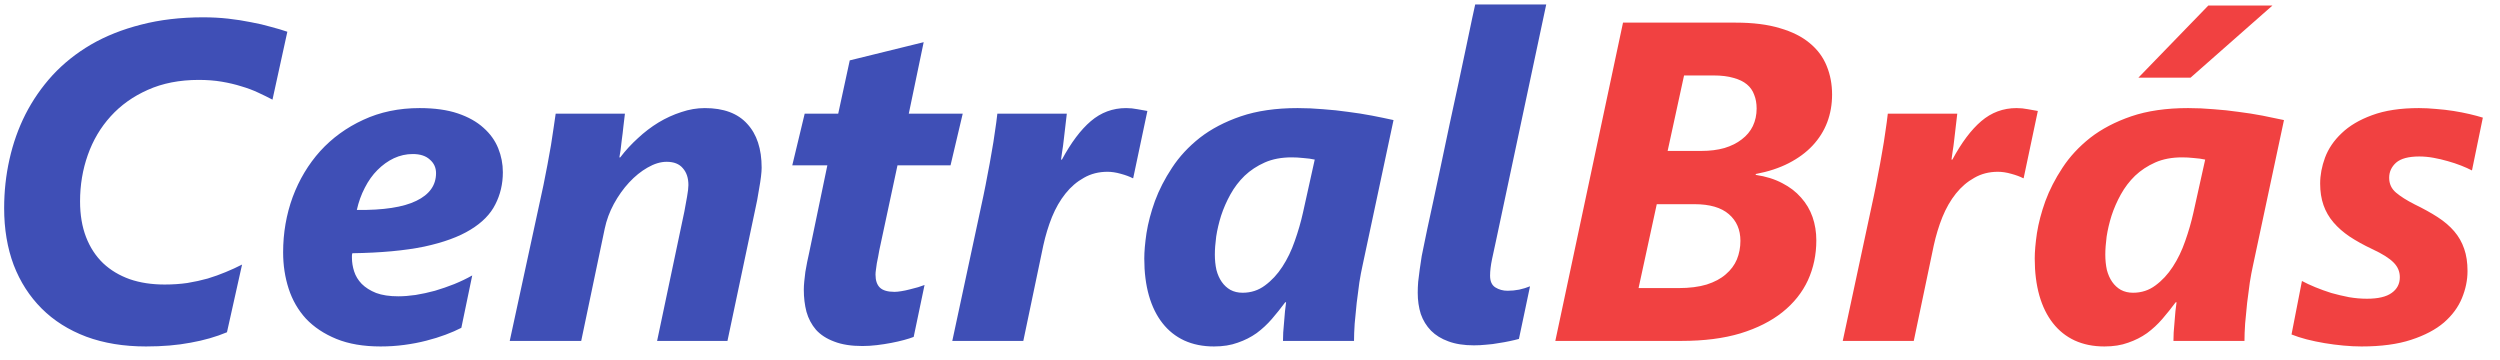 <svg width="132" height="19" viewBox="0 0 132 19" fill="none" xmlns="http://www.w3.org/2000/svg">
<path d="M14.387 5.262C14.152 5.137 13.898 5.012 13.625 4.887C13.359 4.762 13.066 4.652 12.746 4.559C12.426 4.457 12.078 4.375 11.703 4.312C11.336 4.25 10.934 4.219 10.496 4.219C9.48 4.219 8.582 4.395 7.801 4.746C7.027 5.09 6.375 5.555 5.844 6.141C5.312 6.727 4.91 7.406 4.637 8.18C4.363 8.953 4.227 9.77 4.227 10.629C4.227 11.34 4.332 11.969 4.543 12.516C4.754 13.062 5.055 13.523 5.445 13.898C5.836 14.266 6.305 14.547 6.852 14.742C7.398 14.93 8.012 15.023 8.691 15.023C9.121 15.023 9.523 14.996 9.898 14.941C10.273 14.879 10.629 14.801 10.965 14.707C11.301 14.605 11.617 14.492 11.914 14.367C12.219 14.242 12.508 14.109 12.781 13.969L11.984 17.543C11.406 17.785 10.766 17.969 10.062 18.094C9.367 18.227 8.582 18.293 7.707 18.293C6.535 18.293 5.484 18.121 4.555 17.777C3.625 17.426 2.84 16.93 2.199 16.289C1.559 15.648 1.066 14.883 0.723 13.992C0.387 13.094 0.219 12.094 0.219 10.992C0.219 10.109 0.312 9.25 0.5 8.414C0.688 7.57 0.969 6.777 1.344 6.035C1.727 5.285 2.203 4.598 2.773 3.973C3.352 3.348 4.027 2.809 4.801 2.355C5.582 1.902 6.465 1.551 7.449 1.301C8.441 1.043 9.535 0.914 10.73 0.914C11.184 0.914 11.621 0.938 12.043 0.984C12.465 1.031 12.867 1.094 13.25 1.172C13.633 1.242 13.984 1.324 14.305 1.418C14.633 1.504 14.922 1.59 15.172 1.676L14.387 5.262ZM26.551 9.094C26.551 9.711 26.418 10.277 26.152 10.793C25.895 11.309 25.457 11.754 24.84 12.129C24.23 12.504 23.418 12.801 22.402 13.02C21.387 13.23 20.121 13.348 18.605 13.371C18.59 13.418 18.582 13.461 18.582 13.5C18.582 13.531 18.582 13.566 18.582 13.605C18.582 13.848 18.621 14.09 18.699 14.332C18.777 14.574 18.91 14.793 19.098 14.988C19.293 15.184 19.547 15.344 19.859 15.469C20.172 15.586 20.562 15.645 21.031 15.645C21.312 15.645 21.617 15.621 21.945 15.574C22.281 15.52 22.621 15.445 22.965 15.352C23.309 15.25 23.648 15.133 23.984 15C24.328 14.859 24.645 14.707 24.934 14.543L24.359 17.309C24.117 17.434 23.84 17.555 23.527 17.672C23.215 17.789 22.875 17.895 22.508 17.988C22.148 18.082 21.762 18.156 21.348 18.211C20.941 18.266 20.523 18.293 20.094 18.293C19.188 18.293 18.41 18.16 17.762 17.895C17.113 17.629 16.578 17.273 16.156 16.828C15.742 16.375 15.438 15.848 15.242 15.246C15.047 14.645 14.949 14.004 14.949 13.324C14.949 12.301 15.117 11.328 15.453 10.406C15.797 9.484 16.281 8.676 16.906 7.98C17.539 7.285 18.297 6.734 19.18 6.328C20.07 5.914 21.062 5.707 22.156 5.707C22.945 5.707 23.617 5.801 24.172 5.988C24.727 6.176 25.18 6.43 25.531 6.75C25.883 7.062 26.141 7.422 26.305 7.828C26.469 8.234 26.551 8.656 26.551 9.094ZM23.023 9.141C23.023 8.852 22.914 8.613 22.695 8.426C22.484 8.23 22.184 8.133 21.793 8.133C21.449 8.133 21.117 8.207 20.797 8.355C20.484 8.504 20.195 8.711 19.93 8.977C19.672 9.234 19.449 9.547 19.262 9.914C19.074 10.273 18.934 10.664 18.84 11.086C20.246 11.102 21.293 10.941 21.98 10.605C22.676 10.27 23.023 9.781 23.023 9.141ZM40.215 8.859C40.215 8.977 40.203 9.133 40.18 9.328C40.156 9.523 40.125 9.727 40.086 9.938C40.055 10.148 40.02 10.355 39.98 10.559C39.941 10.754 39.906 10.922 39.875 11.062L38.41 18H34.695L36.137 11.156C36.184 10.906 36.23 10.648 36.277 10.383C36.324 10.117 36.348 9.914 36.348 9.773C36.348 9.398 36.25 9.102 36.055 8.883C35.867 8.656 35.582 8.543 35.199 8.543C34.879 8.543 34.543 8.645 34.191 8.848C33.848 9.043 33.523 9.305 33.219 9.633C32.914 9.961 32.645 10.34 32.41 10.77C32.184 11.191 32.023 11.625 31.93 12.07L30.688 18H26.914L28.695 9.773C28.766 9.414 28.836 9.055 28.906 8.695C28.977 8.328 29.039 7.98 29.094 7.652C29.148 7.316 29.195 7.008 29.234 6.727C29.281 6.438 29.316 6.195 29.34 6H32.996C32.973 6.219 32.945 6.449 32.914 6.691C32.891 6.926 32.863 7.152 32.832 7.371C32.809 7.59 32.785 7.785 32.762 7.957C32.738 8.121 32.719 8.238 32.703 8.309H32.75C33.023 7.949 33.332 7.613 33.676 7.301C34.02 6.98 34.383 6.703 34.766 6.469C35.156 6.234 35.559 6.051 35.973 5.918C36.387 5.777 36.801 5.707 37.215 5.707C38.207 5.707 38.953 5.984 39.453 6.539C39.961 7.086 40.215 7.859 40.215 8.859ZM50.188 8.73H47.387L46.426 13.219C46.41 13.32 46.391 13.43 46.367 13.547C46.344 13.664 46.32 13.781 46.297 13.898C46.281 14.016 46.266 14.129 46.25 14.238C46.234 14.34 46.227 14.426 46.227 14.496C46.227 14.809 46.305 15.039 46.461 15.188C46.617 15.336 46.875 15.41 47.234 15.41C47.328 15.41 47.445 15.398 47.586 15.375C47.734 15.352 47.883 15.32 48.031 15.281C48.188 15.242 48.336 15.203 48.477 15.164C48.617 15.117 48.73 15.078 48.816 15.047L48.242 17.789C48.102 17.844 47.93 17.898 47.727 17.953C47.523 18.008 47.301 18.059 47.059 18.105C46.816 18.152 46.562 18.191 46.297 18.223C46.039 18.254 45.785 18.27 45.535 18.27C44.941 18.27 44.445 18.191 44.047 18.035C43.648 17.887 43.328 17.68 43.086 17.414C42.852 17.141 42.684 16.824 42.582 16.465C42.488 16.105 42.441 15.715 42.441 15.293C42.441 15.168 42.449 15.023 42.465 14.859C42.48 14.695 42.5 14.527 42.523 14.355C42.555 14.184 42.586 14.012 42.617 13.84C42.656 13.66 42.691 13.496 42.723 13.348L43.684 8.73H41.832L42.488 6H44.258L44.867 3.188L48.77 2.227L47.984 6H50.832L50.188 8.73ZM59.832 9.41H59.809C59.645 9.324 59.434 9.246 59.176 9.176C58.926 9.105 58.691 9.07 58.473 9.07C58.012 9.07 57.598 9.176 57.23 9.387C56.863 9.59 56.539 9.867 56.258 10.219C55.977 10.57 55.738 10.984 55.543 11.461C55.355 11.93 55.203 12.43 55.086 12.961L54.031 18H50.281L51.922 10.348C52 9.98 52.074 9.602 52.145 9.211C52.223 8.82 52.293 8.438 52.355 8.062C52.426 7.68 52.484 7.312 52.531 6.961C52.586 6.609 52.629 6.289 52.66 6H56.328C56.305 6.227 56.277 6.461 56.246 6.703C56.223 6.945 56.195 7.18 56.164 7.406C56.141 7.625 56.113 7.824 56.082 8.004C56.059 8.184 56.039 8.324 56.023 8.426H56.07C56.555 7.527 57.062 6.852 57.594 6.398C58.133 5.938 58.754 5.707 59.457 5.707C59.66 5.707 59.859 5.727 60.055 5.766C60.25 5.805 60.426 5.836 60.582 5.859L59.832 9.41ZM71.938 14.039C71.883 14.281 71.828 14.574 71.773 14.918C71.727 15.262 71.68 15.621 71.633 15.996C71.594 16.363 71.559 16.727 71.527 17.086C71.504 17.438 71.492 17.742 71.492 18H67.742C67.742 17.883 67.746 17.734 67.754 17.555C67.769 17.367 67.785 17.18 67.801 16.992C67.816 16.797 67.832 16.609 67.848 16.43C67.871 16.242 67.891 16.086 67.906 15.961H67.859C67.633 16.266 67.398 16.559 67.156 16.84C66.914 17.121 66.644 17.371 66.348 17.59C66.051 17.801 65.719 17.969 65.352 18.094C64.992 18.227 64.574 18.293 64.098 18.293C63.512 18.293 62.988 18.188 62.527 17.977C62.074 17.766 61.691 17.461 61.379 17.062C61.066 16.664 60.828 16.18 60.664 15.609C60.5 15.031 60.418 14.379 60.418 13.652C60.418 13.285 60.457 12.836 60.535 12.305C60.621 11.766 60.77 11.203 60.98 10.617C61.199 10.023 61.5 9.438 61.883 8.859C62.266 8.273 62.754 7.746 63.348 7.277C63.949 6.809 64.672 6.43 65.516 6.141C66.367 5.852 67.367 5.707 68.516 5.707C68.961 5.707 69.406 5.727 69.852 5.766C70.305 5.797 70.746 5.844 71.176 5.906C71.613 5.961 72.035 6.027 72.441 6.105C72.848 6.184 73.227 6.262 73.578 6.34L71.938 14.039ZM69.418 8.426C69.238 8.387 69.039 8.359 68.82 8.344C68.602 8.32 68.394 8.309 68.199 8.309C67.66 8.309 67.188 8.398 66.781 8.578C66.375 8.758 66.019 8.992 65.715 9.281C65.418 9.57 65.168 9.898 64.965 10.266C64.762 10.633 64.598 11.008 64.473 11.391C64.356 11.766 64.269 12.133 64.215 12.492C64.168 12.852 64.144 13.168 64.144 13.441C64.144 13.73 64.172 14 64.227 14.25C64.289 14.492 64.383 14.703 64.508 14.883C64.633 15.062 64.785 15.203 64.965 15.305C65.152 15.406 65.367 15.457 65.609 15.457C66.055 15.457 66.449 15.328 66.793 15.07C67.144 14.812 67.449 14.484 67.707 14.086C67.973 13.68 68.191 13.227 68.363 12.727C68.543 12.219 68.688 11.719 68.797 11.227L69.418 8.426ZM80.199 17.895C80.059 17.934 79.894 17.973 79.707 18.012C79.527 18.051 79.332 18.086 79.121 18.117C78.918 18.156 78.703 18.184 78.477 18.199C78.258 18.223 78.039 18.234 77.82 18.234C77.297 18.234 76.848 18.164 76.473 18.023C76.106 17.891 75.801 17.703 75.559 17.461C75.316 17.211 75.137 16.918 75.019 16.582C74.91 16.238 74.856 15.863 74.856 15.457C74.856 15.285 74.863 15.094 74.879 14.883C74.902 14.672 74.93 14.453 74.961 14.227C74.992 13.992 75.027 13.758 75.066 13.523C75.113 13.281 75.16 13.051 75.207 12.832C75.231 12.73 75.281 12.484 75.359 12.094C75.445 11.695 75.551 11.207 75.676 10.629C75.801 10.051 75.938 9.41 76.086 8.707C76.234 7.996 76.387 7.273 76.543 6.539C76.707 5.797 76.863 5.074 77.012 4.371C77.16 3.66 77.297 3.016 77.422 2.438C77.547 1.859 77.648 1.375 77.727 0.984C77.812 0.586 77.867 0.336 77.891 0.234H81.641L78.981 12.75C78.918 13.023 78.852 13.332 78.781 13.676C78.711 14.012 78.676 14.305 78.676 14.555C78.676 14.852 78.769 15.059 78.957 15.176C79.144 15.293 79.359 15.352 79.602 15.352C79.805 15.352 80.008 15.332 80.211 15.293C80.422 15.246 80.613 15.188 80.785 15.117C80.684 15.586 80.586 16.051 80.492 16.512C80.398 16.965 80.301 17.426 80.199 17.895Z" fill="#3F4FB6"/>
<path d="M96.734 4.992C96.734 5.516 96.648 6.004 96.477 6.457C96.305 6.91 96.047 7.32 95.703 7.688C95.367 8.047 94.949 8.355 94.449 8.613C93.949 8.871 93.367 9.062 92.703 9.188V9.234C93.234 9.312 93.699 9.457 94.098 9.668C94.496 9.871 94.828 10.125 95.094 10.43C95.367 10.734 95.57 11.078 95.703 11.461C95.836 11.844 95.902 12.254 95.902 12.691C95.902 13.449 95.754 14.152 95.457 14.801C95.16 15.441 94.715 16 94.121 16.477C93.527 16.953 92.785 17.328 91.894 17.602C91.012 17.867 89.977 18 88.789 18H82.121L85.695 1.195H91.648C92.562 1.195 93.34 1.293 93.981 1.488C94.629 1.676 95.156 1.941 95.562 2.285C95.969 2.621 96.266 3.023 96.453 3.492C96.641 3.953 96.734 4.453 96.734 4.992ZM92.75 5.73C92.75 5.457 92.707 5.215 92.621 5.004C92.543 4.785 92.414 4.602 92.234 4.453C92.055 4.305 91.82 4.191 91.531 4.113C91.242 4.027 90.891 3.984 90.477 3.984H88.918L88.051 7.969H89.832C90.285 7.969 90.691 7.918 91.051 7.816C91.41 7.707 91.715 7.555 91.965 7.359C92.223 7.164 92.418 6.93 92.551 6.656C92.684 6.375 92.75 6.066 92.75 5.73ZM91.894 12.715C91.894 12.129 91.691 11.66 91.285 11.309C90.879 10.957 90.273 10.781 89.469 10.781H87.477L86.516 15.211H88.625C89.203 15.211 89.699 15.148 90.113 15.023C90.527 14.891 90.863 14.711 91.121 14.484C91.387 14.258 91.582 13.996 91.707 13.699C91.832 13.395 91.894 13.066 91.894 12.715ZM106.848 9.41H106.824C106.66 9.324 106.449 9.246 106.191 9.176C105.941 9.105 105.707 9.07 105.488 9.07C105.027 9.07 104.613 9.176 104.246 9.387C103.879 9.59 103.555 9.867 103.273 10.219C102.992 10.57 102.754 10.984 102.559 11.461C102.371 11.93 102.219 12.43 102.102 12.961L101.047 18H97.297L98.938 10.348C99.016 9.98 99.09 9.602 99.16 9.211C99.238 8.82 99.309 8.438 99.371 8.062C99.441 7.68 99.5 7.312 99.547 6.961C99.602 6.609 99.644 6.289 99.676 6H103.344C103.32 6.227 103.293 6.461 103.262 6.703C103.238 6.945 103.211 7.18 103.18 7.406C103.156 7.625 103.129 7.824 103.098 8.004C103.074 8.184 103.055 8.324 103.039 8.426H103.086C103.57 7.527 104.078 6.852 104.609 6.398C105.148 5.938 105.77 5.707 106.473 5.707C106.676 5.707 106.875 5.727 107.07 5.766C107.266 5.805 107.441 5.836 107.598 5.859L106.848 9.41ZM118.953 14.039C118.898 14.281 118.844 14.574 118.789 14.918C118.742 15.262 118.695 15.621 118.648 15.996C118.609 16.363 118.574 16.727 118.543 17.086C118.52 17.438 118.508 17.742 118.508 18H114.758C114.758 17.883 114.762 17.734 114.77 17.555C114.785 17.367 114.801 17.18 114.816 16.992C114.832 16.797 114.848 16.609 114.863 16.43C114.887 16.242 114.906 16.086 114.922 15.961H114.875C114.648 16.266 114.414 16.559 114.172 16.84C113.93 17.121 113.66 17.371 113.363 17.59C113.066 17.801 112.734 17.969 112.367 18.094C112.008 18.227 111.59 18.293 111.113 18.293C110.527 18.293 110.004 18.188 109.543 17.977C109.09 17.766 108.707 17.461 108.395 17.062C108.082 16.664 107.844 16.18 107.68 15.609C107.516 15.031 107.434 14.379 107.434 13.652C107.434 13.285 107.473 12.836 107.551 12.305C107.637 11.766 107.785 11.203 107.996 10.617C108.215 10.023 108.516 9.438 108.898 8.859C109.281 8.273 109.77 7.746 110.363 7.277C110.965 6.809 111.688 6.43 112.531 6.141C113.383 5.852 114.383 5.707 115.531 5.707C115.977 5.707 116.422 5.727 116.867 5.766C117.32 5.797 117.762 5.844 118.191 5.906C118.629 5.961 119.051 6.027 119.457 6.105C119.863 6.184 120.242 6.262 120.594 6.34L118.953 14.039ZM116.434 8.426C116.254 8.387 116.055 8.359 115.836 8.344C115.617 8.32 115.41 8.309 115.215 8.309C114.676 8.309 114.203 8.398 113.797 8.578C113.391 8.758 113.035 8.992 112.73 9.281C112.434 9.57 112.184 9.898 111.98 10.266C111.777 10.633 111.613 11.008 111.488 11.391C111.371 11.766 111.285 12.133 111.23 12.492C111.184 12.852 111.16 13.168 111.16 13.441C111.16 13.73 111.188 14 111.242 14.25C111.305 14.492 111.398 14.703 111.523 14.883C111.648 15.062 111.801 15.203 111.98 15.305C112.168 15.406 112.383 15.457 112.625 15.457C113.07 15.457 113.465 15.328 113.809 15.07C114.16 14.812 114.465 14.484 114.723 14.086C114.988 13.68 115.207 13.227 115.379 12.727C115.559 12.219 115.703 11.719 115.812 11.227L116.434 8.426ZM115.66 4.102H112.906L116.598 0.293H119.984L115.66 4.102ZM130.52 9C130.355 8.914 130.164 8.828 129.945 8.742C129.727 8.656 129.492 8.578 129.242 8.508C129 8.438 128.75 8.379 128.492 8.332C128.234 8.285 127.984 8.262 127.742 8.262C127.172 8.262 126.762 8.371 126.512 8.59C126.27 8.809 126.148 9.074 126.148 9.387C126.148 9.707 126.27 9.969 126.512 10.172C126.754 10.375 127.074 10.578 127.473 10.781C127.941 11.008 128.352 11.234 128.703 11.461C129.055 11.688 129.348 11.938 129.582 12.211C129.816 12.484 129.992 12.793 130.109 13.137C130.227 13.473 130.285 13.863 130.285 14.309C130.285 14.785 130.188 15.262 129.992 15.738C129.797 16.215 129.48 16.645 129.043 17.027C128.605 17.402 128.027 17.707 127.309 17.941C126.598 18.176 125.723 18.293 124.684 18.293C124.387 18.293 124.07 18.277 123.734 18.246C123.398 18.215 123.066 18.172 122.738 18.117C122.41 18.062 122.094 17.996 121.789 17.918C121.492 17.84 121.227 17.754 120.992 17.66L121.543 14.836C121.746 14.945 121.98 15.055 122.246 15.164C122.512 15.273 122.793 15.375 123.09 15.469C123.395 15.555 123.707 15.629 124.027 15.691C124.348 15.746 124.664 15.773 124.977 15.773C125.562 15.773 125.996 15.672 126.277 15.469C126.566 15.266 126.711 14.988 126.711 14.637C126.711 14.34 126.602 14.082 126.383 13.863C126.164 13.637 125.785 13.398 125.246 13.148C124.801 12.938 124.406 12.719 124.062 12.492C123.727 12.266 123.441 12.016 123.207 11.742C122.973 11.469 122.797 11.164 122.68 10.828C122.562 10.492 122.504 10.113 122.504 9.691C122.504 9.246 122.59 8.789 122.762 8.32C122.941 7.844 123.234 7.414 123.641 7.031C124.047 6.641 124.582 6.324 125.246 6.082C125.918 5.832 126.742 5.707 127.719 5.707C128.016 5.707 128.32 5.723 128.633 5.754C128.945 5.777 129.25 5.812 129.547 5.859C129.844 5.906 130.125 5.961 130.391 6.023C130.656 6.086 130.891 6.148 131.094 6.211L130.52 9Z" fill="#F14141"/>
</svg>
